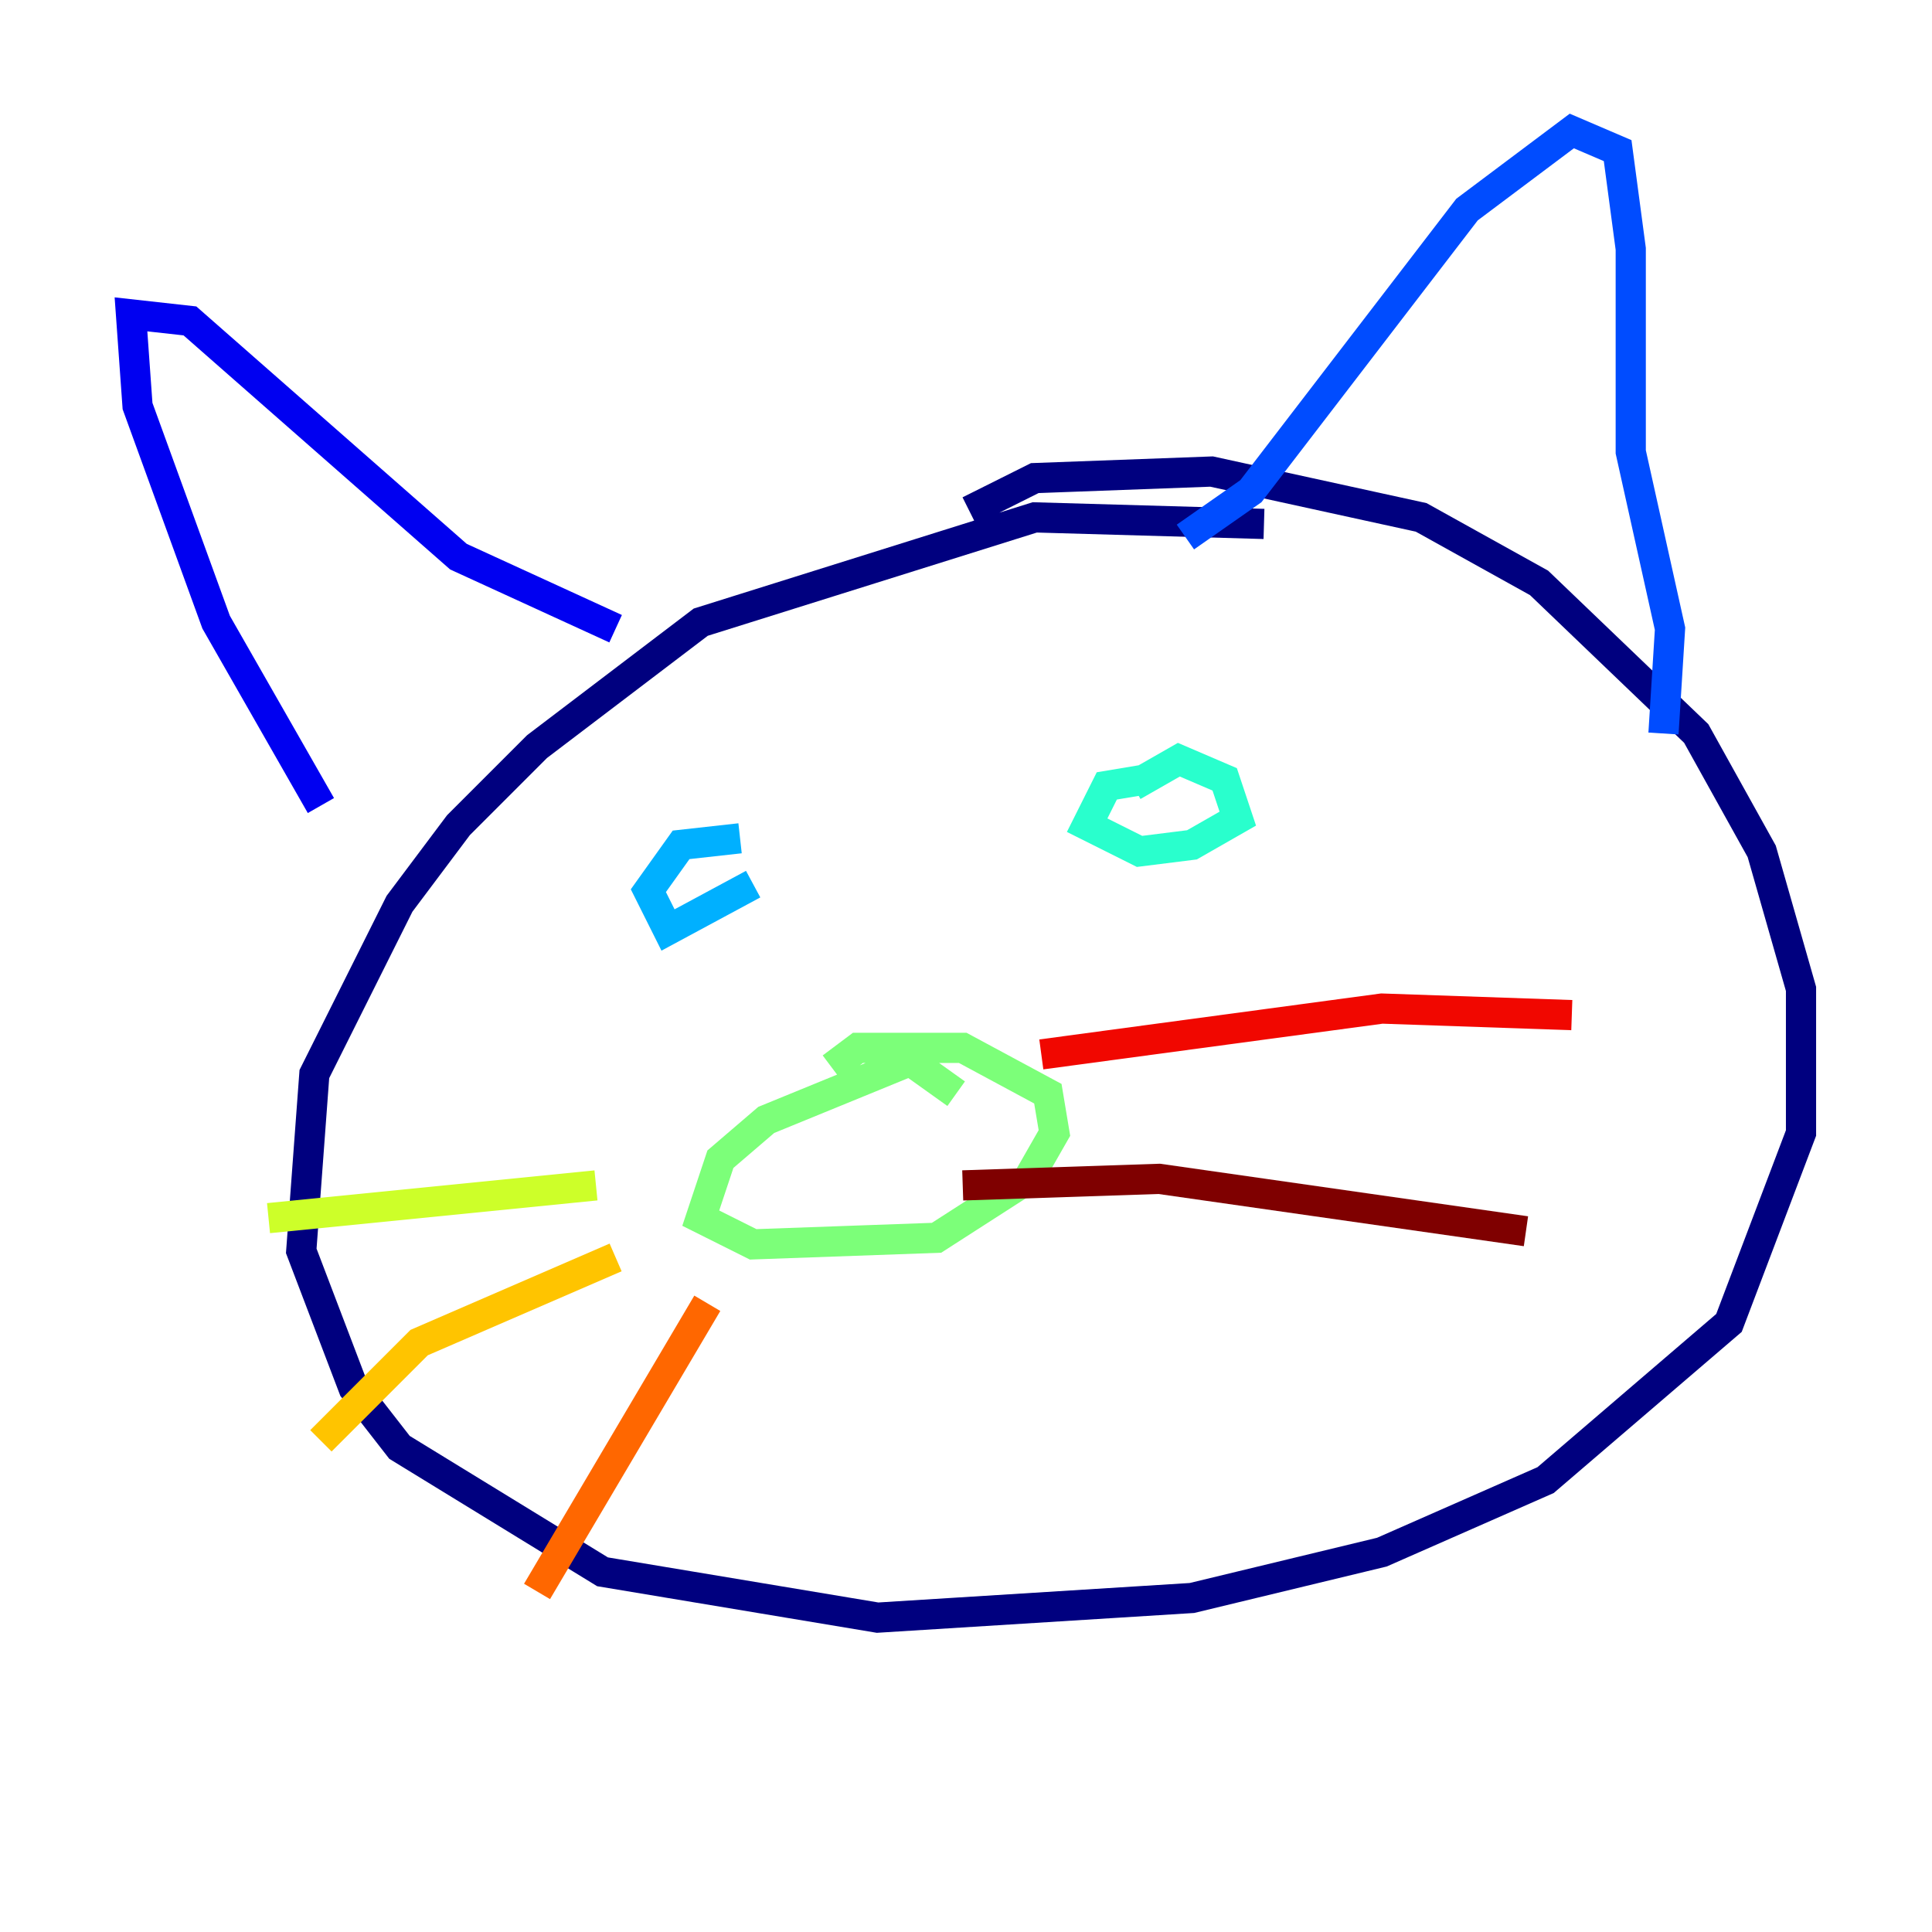<?xml version="1.0" encoding="utf-8" ?>
<svg baseProfile="tiny" height="128" version="1.2" viewBox="0,0,128,128" width="128" xmlns="http://www.w3.org/2000/svg" xmlns:ev="http://www.w3.org/2001/xml-events" xmlns:xlink="http://www.w3.org/1999/xlink"><defs /><polyline fill="none" points="83.742,34.712 68.556,34.278 46.427,41.22 35.58,49.464 30.373,54.671 26.468,59.878 20.827,71.159 19.959,82.875 23.43,91.986 26.468,95.891 39.919,104.136 58.142,107.173 78.969,105.871 91.552,102.834 102.4,98.061 114.549,87.647 119.322,75.064 119.322,65.519 116.719,56.407 112.38,48.597 101.966,38.617 94.156,34.278 80.271,31.241 68.556,31.675 64.217,33.844" stroke="#00007f" stroke-width="2" /><polyline fill="none" points="21.261,53.37 14.319,41.22 9.112,26.902 8.678,20.827 12.583,21.261 30.373,36.881 40.786,41.654" stroke="#0000f1" stroke-width="2" /><polyline fill="none" points="78.536,35.58 82.875,32.542 97.193,13.885 104.136,8.678 107.173,9.98 108.041,16.488 108.041,29.939 110.644,41.654 110.21,48.597" stroke="#004cff" stroke-width="2" /><polyline fill="none" points="49.031,55.539 45.125,55.973 42.956,59.01 44.258,61.614 49.898,58.576" stroke="#00b0ff" stroke-width="2" /><polyline fill="none" points="75.932,51.634 73.329,52.068 72.027,54.671 75.498,56.407 78.969,55.973 82.007,54.237 81.139,51.634 78.102,50.332 75.064,52.068" stroke="#29ffcd" stroke-width="2" /><polyline fill="none" points="63.349,72.461 60.312,70.291 50.766,74.197 47.729,76.8 46.427,80.705 49.898,82.441 62.047,82.007 68.122,78.102 69.858,75.064 69.424,72.461 63.783,69.424 56.841,69.424 55.105,70.725" stroke="#7cff79" stroke-width="2" /><polyline fill="none" points="39.485,78.536 17.79,80.705" stroke="#cdff29" stroke-width="2" /><polyline fill="none" points="40.786,83.308 27.77,88.949 21.261,95.458" stroke="#ffc400" stroke-width="2" /><polyline fill="none" points="46.861,86.346 35.58,105.437" stroke="#ff6700" stroke-width="2" /><polyline fill="none" points="68.99,69.858 91.552,66.82 104.136,67.254" stroke="#f10700" stroke-width="2" /><polyline fill="none" points="63.783,78.536 76.8,78.102 101.098,81.573" stroke="#7f0000" stroke-width="2" /></svg>